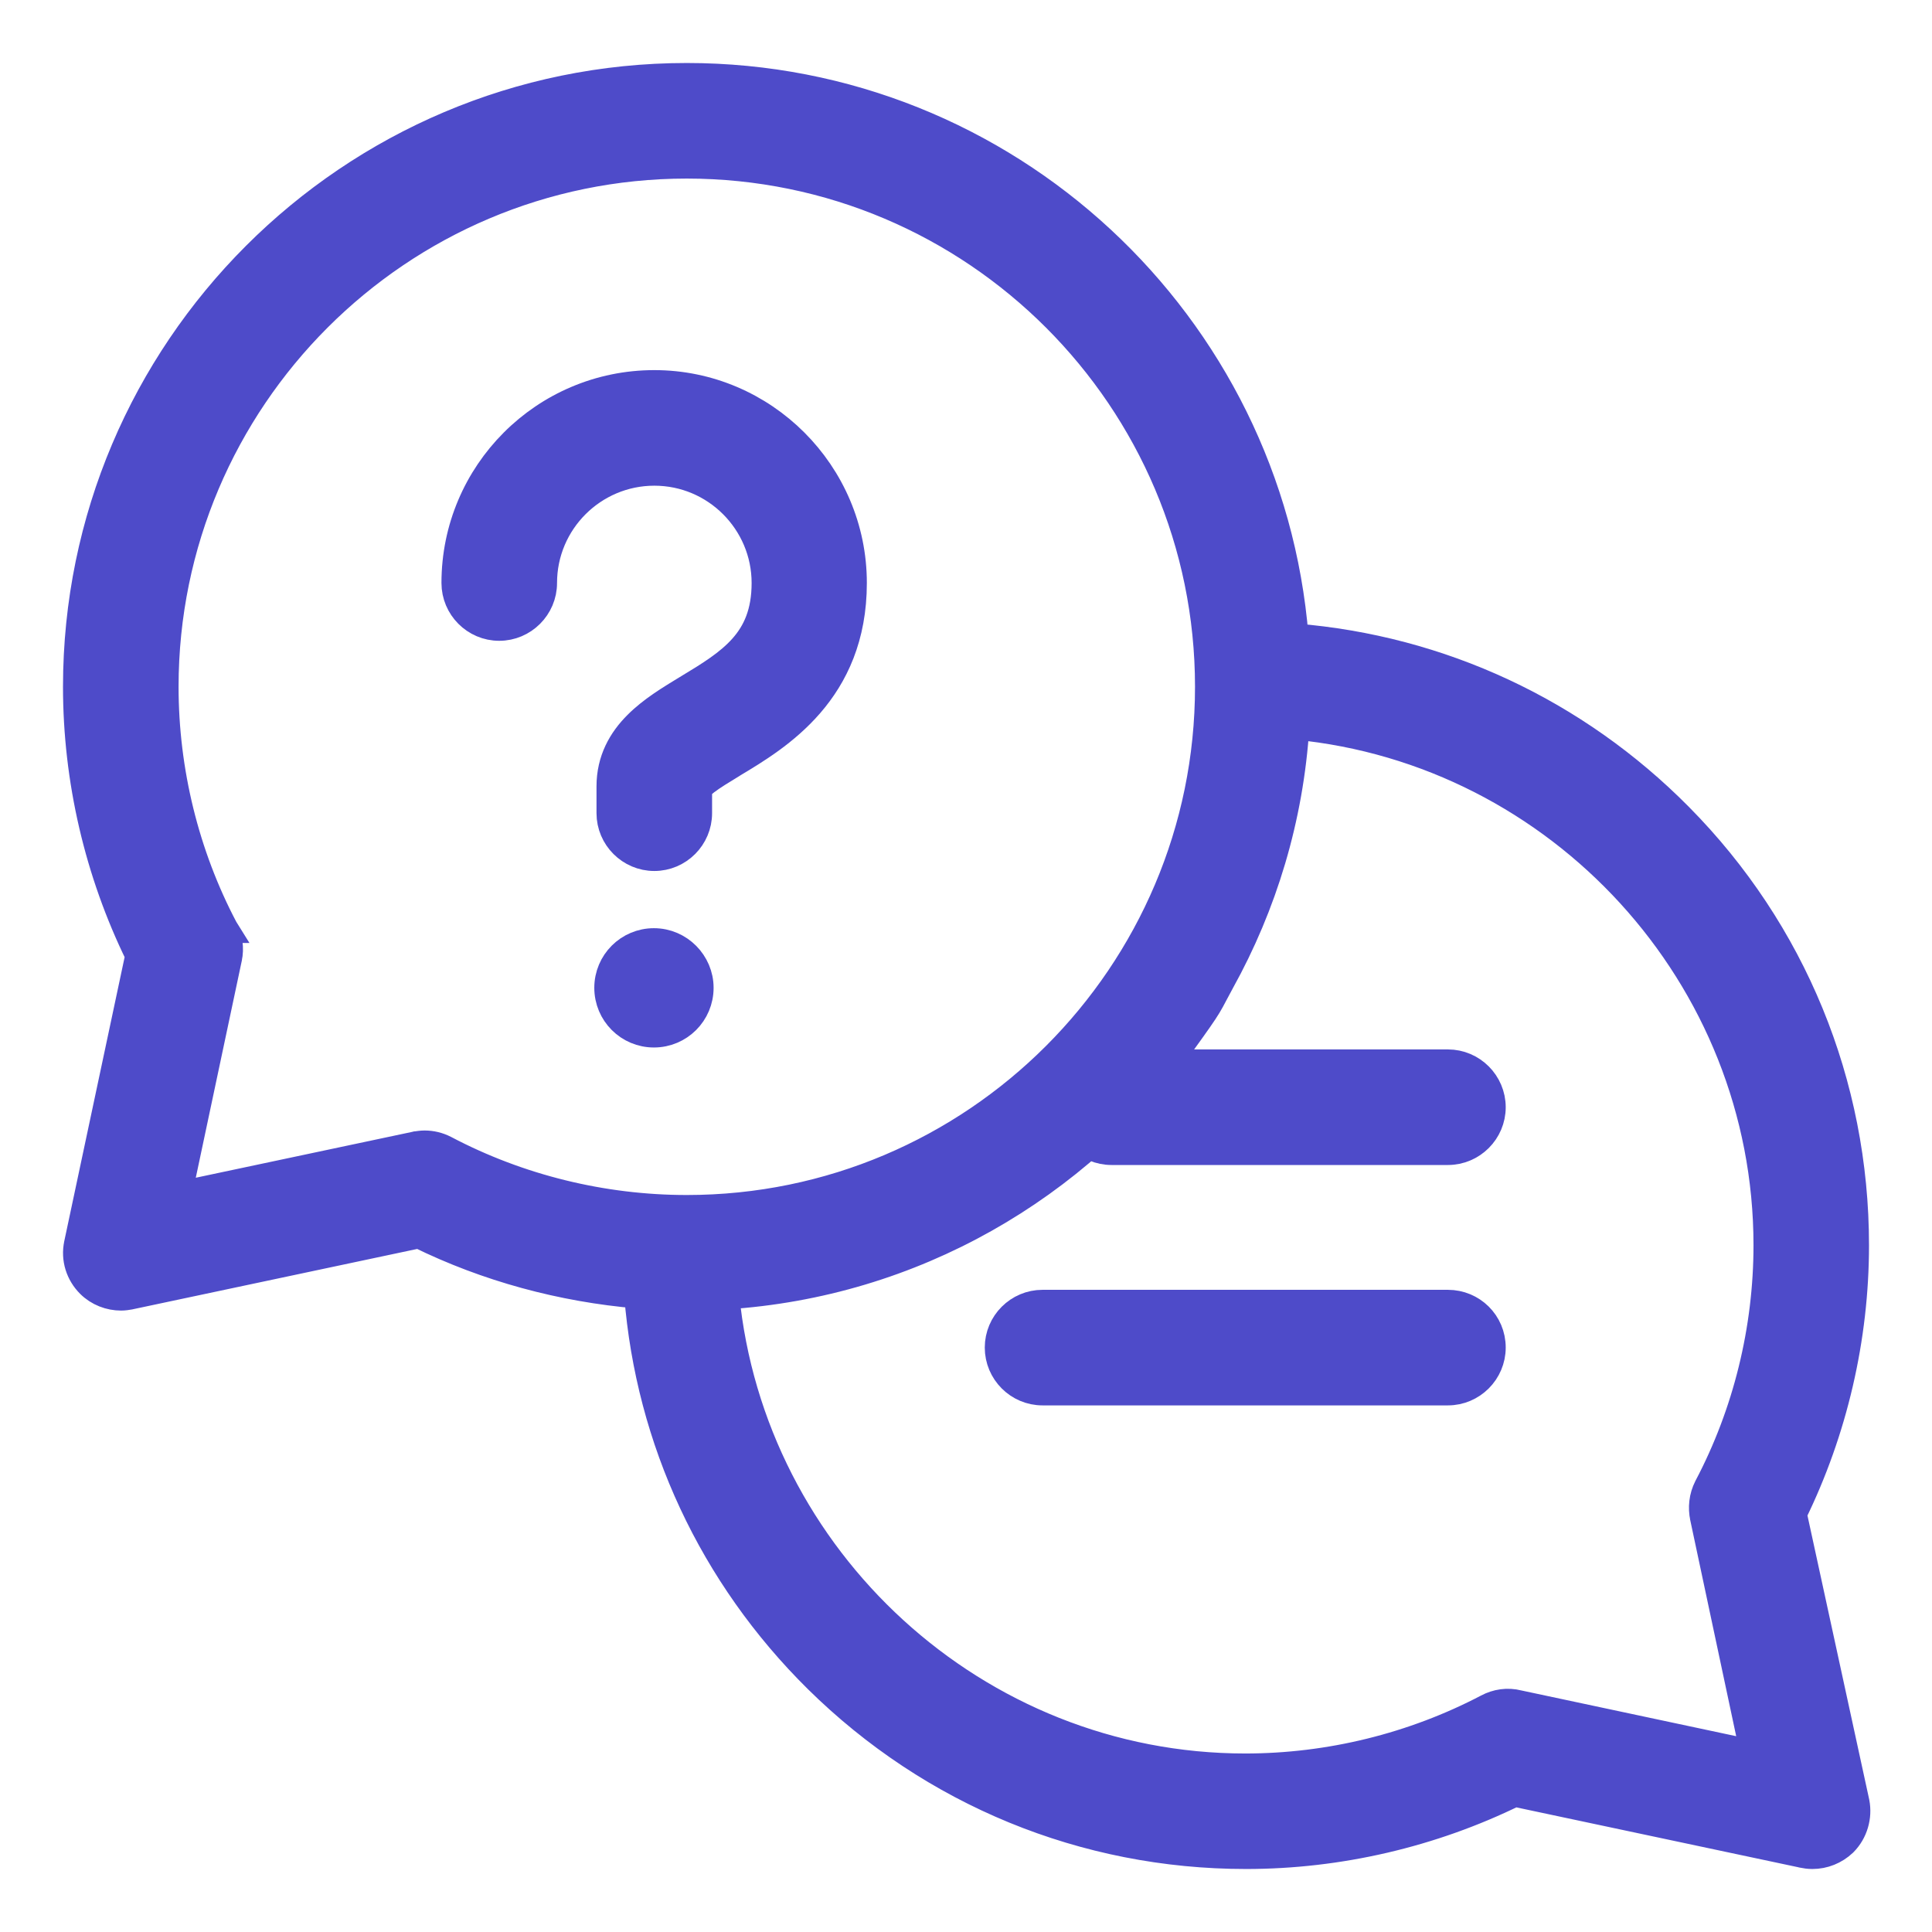 <svg width="28" height="28" viewBox="0 0 28 28" fill="none" xmlns="http://www.w3.org/2000/svg">
<path d="M10.619 11.071C10.62 11.071 10.62 11.07 10.62 11.07C11.276 10.677 12.363 10.023 12.363 8.449C12.363 6.857 11.064 5.564 9.483 5.564C7.89 5.564 6.598 6.857 6.598 8.449C6.598 8.8 6.884 9.087 7.235 9.087C7.586 9.087 7.873 8.8 7.873 8.449C7.873 7.559 8.598 6.839 9.483 6.839C10.373 6.839 11.093 7.564 11.093 8.449C11.093 8.882 10.961 9.164 10.767 9.384C10.563 9.615 10.285 9.784 9.964 9.979L10.068 10.15L9.965 9.979C9.959 9.982 9.954 9.985 9.948 9.989C9.716 10.129 9.446 10.291 9.235 10.503C9.012 10.726 8.845 11.014 8.845 11.397V11.785C8.845 12.136 9.132 12.423 9.483 12.423C9.834 12.423 10.12 12.136 10.12 11.785V11.421C10.122 11.42 10.123 11.418 10.125 11.416C10.144 11.393 10.177 11.363 10.228 11.324C10.327 11.249 10.46 11.168 10.605 11.08L10.619 11.071ZM10.114 11.431C10.114 11.431 10.114 11.431 10.114 11.43L10.114 11.431Z" fill="#4E4BC9" stroke="#4E4BC9" stroke-width="0.4"/>
<path d="M9.477 14.981C9.845 14.981 10.142 14.684 10.142 14.316C10.142 13.956 9.846 13.652 9.477 13.652C9.11 13.652 8.813 13.949 8.813 14.316C8.813 14.684 9.11 14.981 9.477 14.981Z" fill="#4E4BC9" stroke="#4E4BC9" stroke-width="0.4"/>
<path d="M20.984 20.168C21.335 20.168 21.622 19.881 21.622 19.53C21.622 19.172 21.334 18.893 20.984 18.893H15.109C14.758 18.893 14.472 19.179 14.472 19.53C14.472 19.881 14.758 20.168 15.109 20.168H20.984Z" fill="#4E4BC9" stroke="#4E4BC9" stroke-width="0.4"/>
<path d="M20.984 16.684C21.335 16.684 21.622 16.398 21.622 16.047C21.622 15.696 21.335 15.409 20.984 15.409H16.109C15.758 15.409 15.472 15.696 15.472 16.047C15.472 16.398 15.758 16.684 16.109 16.684H20.984Z" fill="#4E4BC9" stroke="#4E4BC9" stroke-width="0.4"/>
<path d="M1.881 18.78L1.881 18.78L1.89 18.778L6.071 17.891C7.061 18.378 8.145 18.67 9.246 18.764C9.413 20.875 10.328 22.834 11.847 24.336L11.847 24.336C13.514 25.981 15.719 26.887 18.058 26.887C19.405 26.887 20.747 26.574 21.951 25.984L26.132 26.872L26.132 26.872L26.134 26.873C26.165 26.879 26.213 26.887 26.266 26.887C26.434 26.887 26.592 26.823 26.715 26.708L26.715 26.708L26.72 26.703C26.872 26.55 26.934 26.329 26.895 26.125L26.895 26.125L26.894 26.12L25.985 21.939C26.574 20.736 26.887 19.394 26.887 18.047C26.887 15.708 25.981 13.498 24.336 11.836C22.833 10.317 20.875 9.407 18.765 9.236C18.4 4.696 14.588 1.113 9.953 1.113C5.079 1.113 1.113 5.079 1.113 9.953C1.113 11.301 1.426 12.642 2.016 13.846L1.128 18.025C1.128 18.026 1.128 18.026 1.128 18.026C1.08 18.245 1.154 18.461 1.302 18.609L1.302 18.609C1.425 18.732 1.592 18.794 1.755 18.794C1.8 18.794 1.847 18.786 1.876 18.781L1.881 18.78ZM6.448 16.656L6.448 16.656L6.444 16.654C6.353 16.608 6.257 16.584 6.152 16.584C6.108 16.584 6.06 16.592 6.032 16.596L6.027 16.597L6.026 16.597L6.018 16.599L2.578 17.328L3.307 13.89C3.307 13.89 3.307 13.89 3.307 13.889C3.34 13.741 3.314 13.592 3.254 13.466L3.255 13.466L3.25 13.458C2.686 12.388 2.388 11.173 2.388 9.953C2.388 5.782 5.782 2.388 9.953 2.388C14.125 2.388 17.519 5.782 17.519 9.953C17.519 14.125 14.125 17.519 9.953 17.519C8.733 17.519 7.518 17.22 6.448 16.656ZM18.047 25.613C14.142 25.613 10.889 22.597 10.514 18.777C13.232 18.605 15.615 17.201 17.121 15.124C17.347 14.811 17.441 14.677 17.503 14.574C17.535 14.522 17.561 14.472 17.594 14.409C17.62 14.36 17.651 14.302 17.691 14.228C18.308 13.116 18.693 11.857 18.777 10.52C22.602 10.889 25.613 14.142 25.613 18.047C25.613 19.267 25.314 20.482 24.75 21.552L24.75 21.552L24.748 21.556C24.677 21.696 24.662 21.852 24.693 21.994C24.693 21.994 24.693 21.995 24.693 21.995L25.422 25.422L22.003 24.694C21.848 24.654 21.689 24.68 21.558 24.75C20.482 25.314 19.267 25.613 18.047 25.613Z" fill="#4E4BC9" stroke="#4E4BC9" stroke-width="0.4"/>
</svg>

